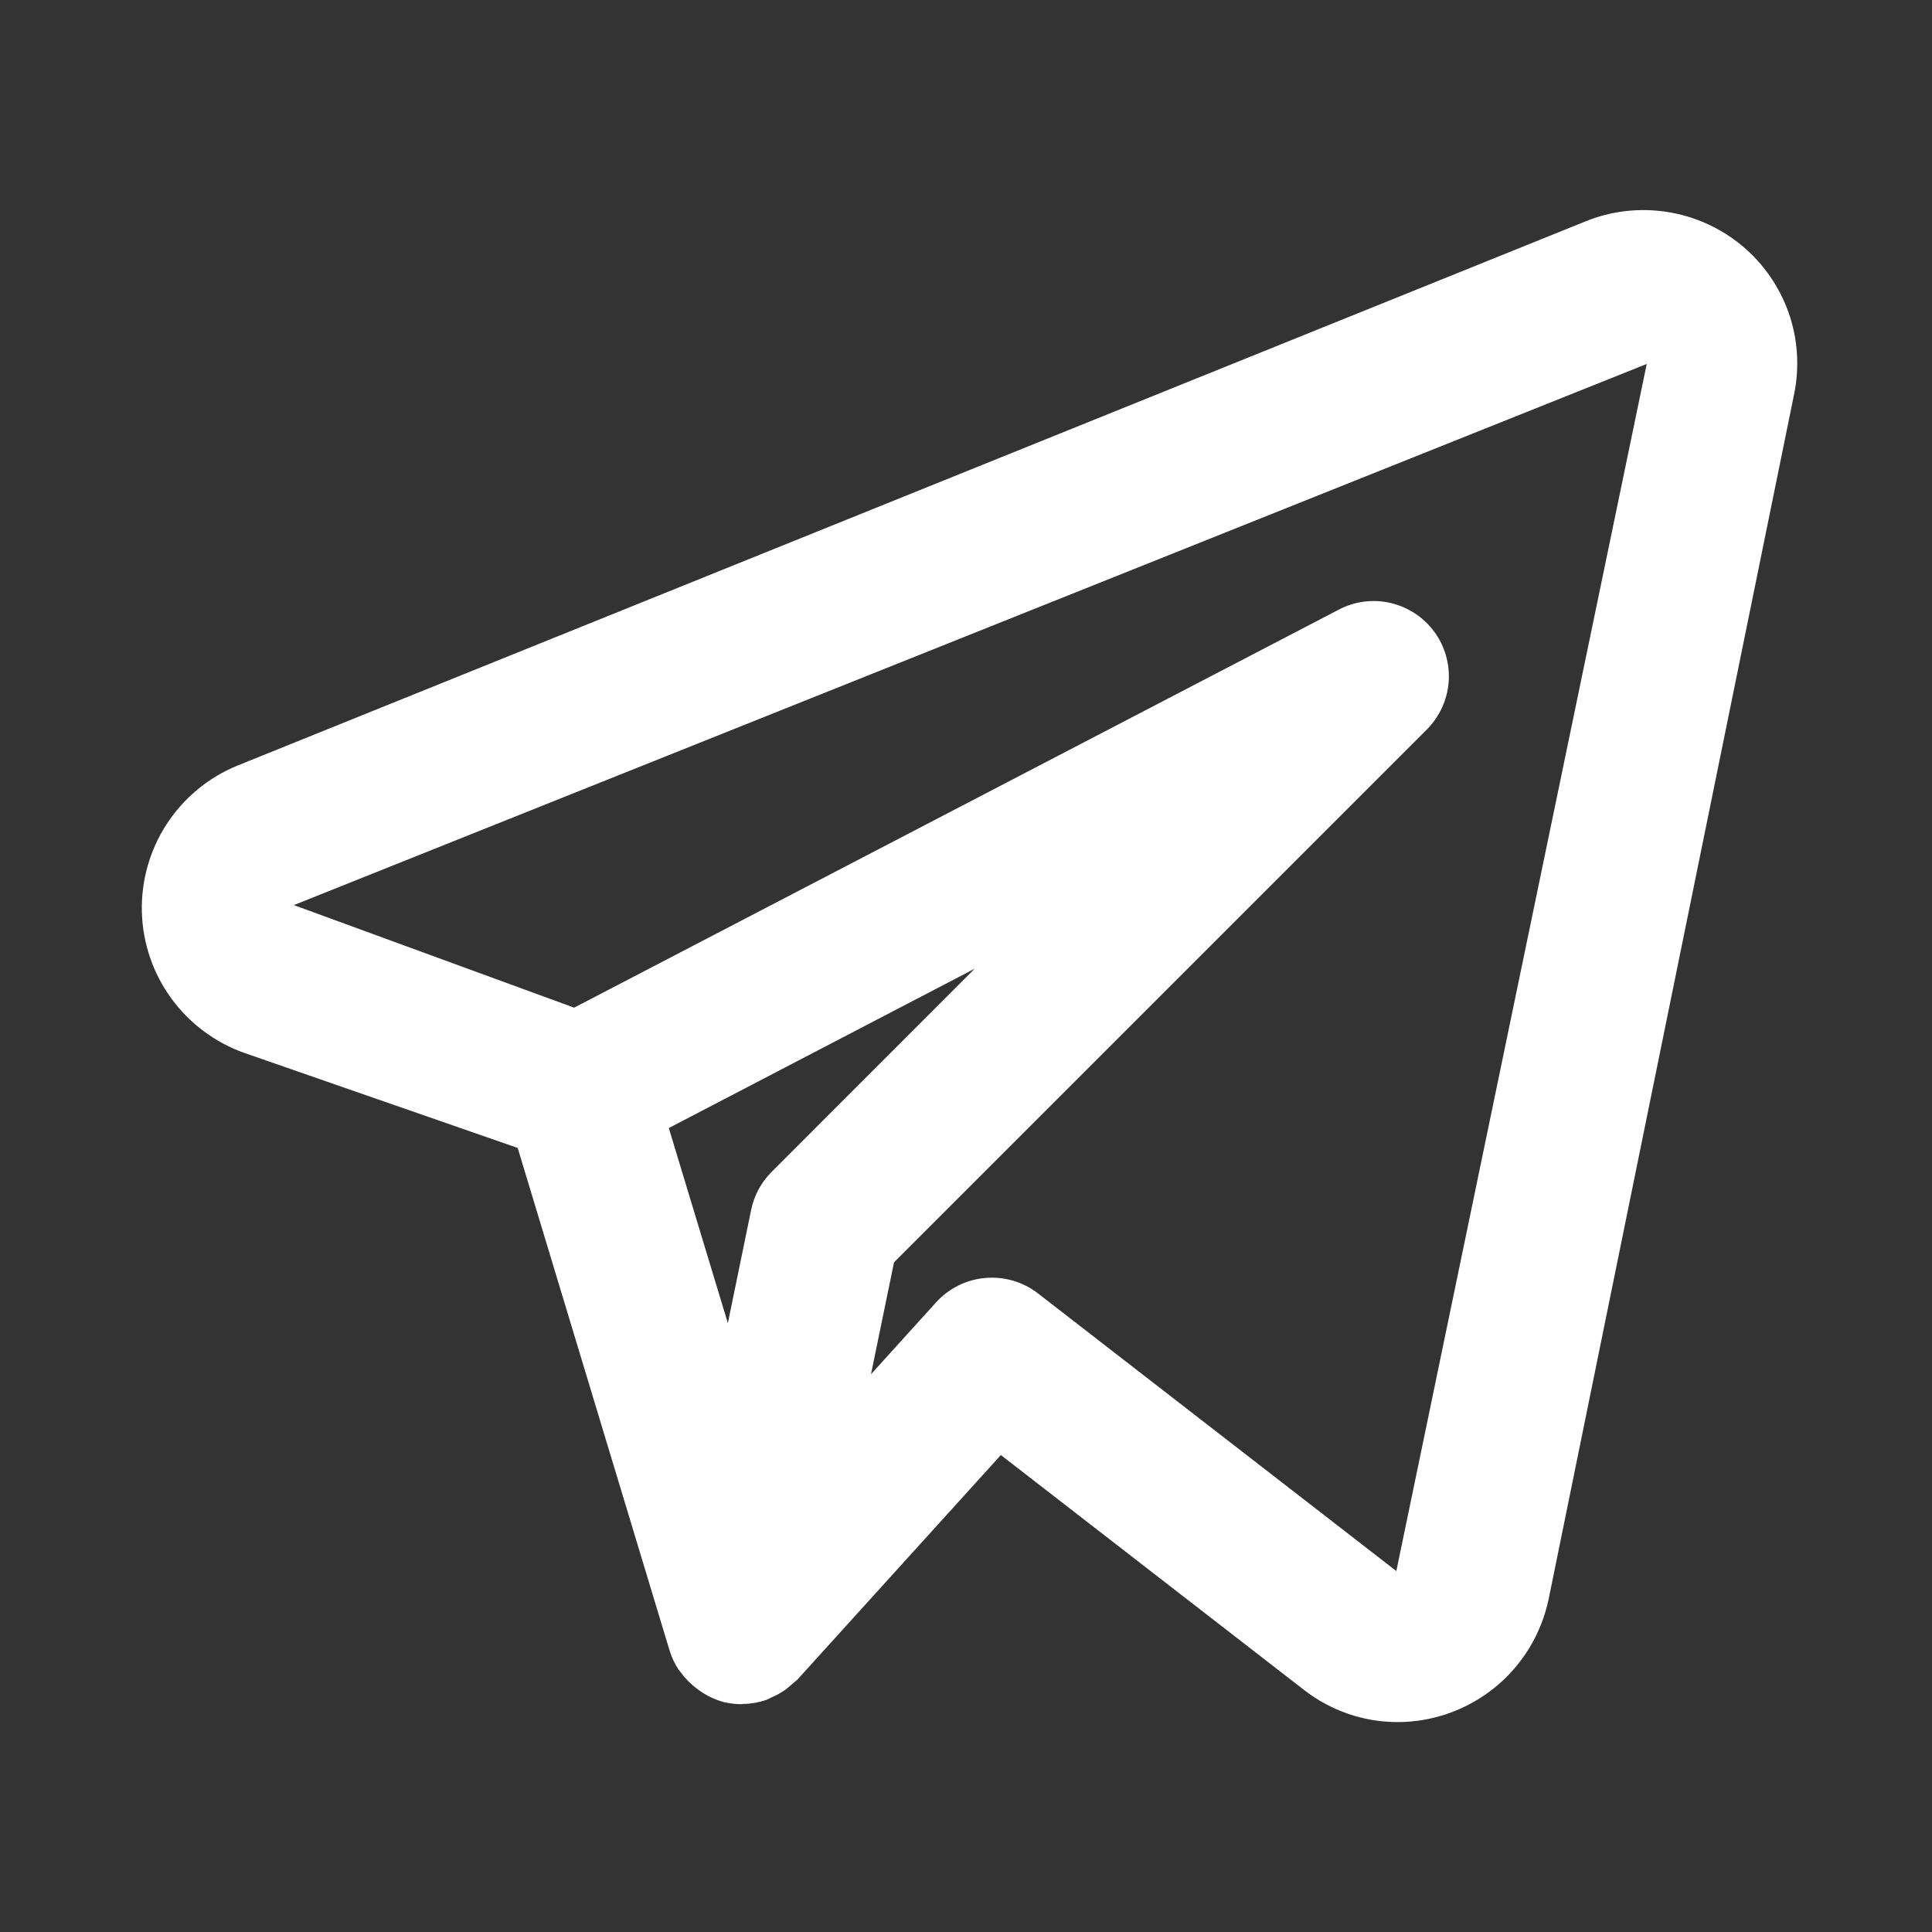 <svg width="23" height="23" viewBox="0 0 23 23" fill="none" xmlns="http://www.w3.org/2000/svg">
<rect x="0" y="0" width="23" height="23" fill="#333333" stroke="none"/>
<path d="M20.738 2.925C20.483 2.713 20.175 2.574 19.847 2.523C19.519 2.472 19.184 2.51 18.876 2.635L2.822 9.116C2.479 9.257 2.187 9.5 1.984 9.811C1.782 10.122 1.679 10.487 1.689 10.858C1.699 11.229 1.822 11.589 2.041 11.888C2.26 12.188 2.565 12.414 2.915 12.537L6.163 13.666L7.972 19.652C7.997 19.732 8.033 19.808 8.079 19.878C8.086 19.889 8.096 19.896 8.103 19.907C8.156 19.981 8.22 20.046 8.292 20.1C8.312 20.116 8.333 20.131 8.355 20.145C8.44 20.201 8.534 20.242 8.632 20.267L8.644 20.267L8.649 20.27C8.709 20.282 8.77 20.288 8.831 20.288L8.847 20.285C8.939 20.284 9.03 20.268 9.117 20.239C9.138 20.232 9.155 20.221 9.174 20.212C9.239 20.185 9.301 20.151 9.358 20.11C9.403 20.071 9.449 20.033 9.494 19.994L11.915 17.322L15.525 20.119C15.843 20.366 16.234 20.501 16.637 20.501C17.059 20.501 17.468 20.355 17.796 20.089C18.123 19.823 18.349 19.452 18.436 19.038L21.359 4.69C21.425 4.367 21.402 4.032 21.293 3.722C21.183 3.411 20.991 3.135 20.738 2.925ZM9.186 13.951C9.062 14.075 8.977 14.232 8.942 14.404L8.665 15.752L7.962 13.429L11.604 11.532L9.186 13.951ZM16.623 18.703L12.356 15.397C12.178 15.259 11.954 15.194 11.729 15.214C11.505 15.233 11.296 15.337 11.144 15.504L10.369 16.36L10.643 15.028L16.988 8.683C17.138 8.531 17.23 8.331 17.246 8.118C17.262 7.905 17.201 7.693 17.075 7.521C16.948 7.349 16.765 7.228 16.557 7.179C16.349 7.13 16.13 7.157 15.941 7.256L6.835 11.996L3.498 10.775L19.604 4.333L16.623 18.703Z" fill="white"/>
</svg>
